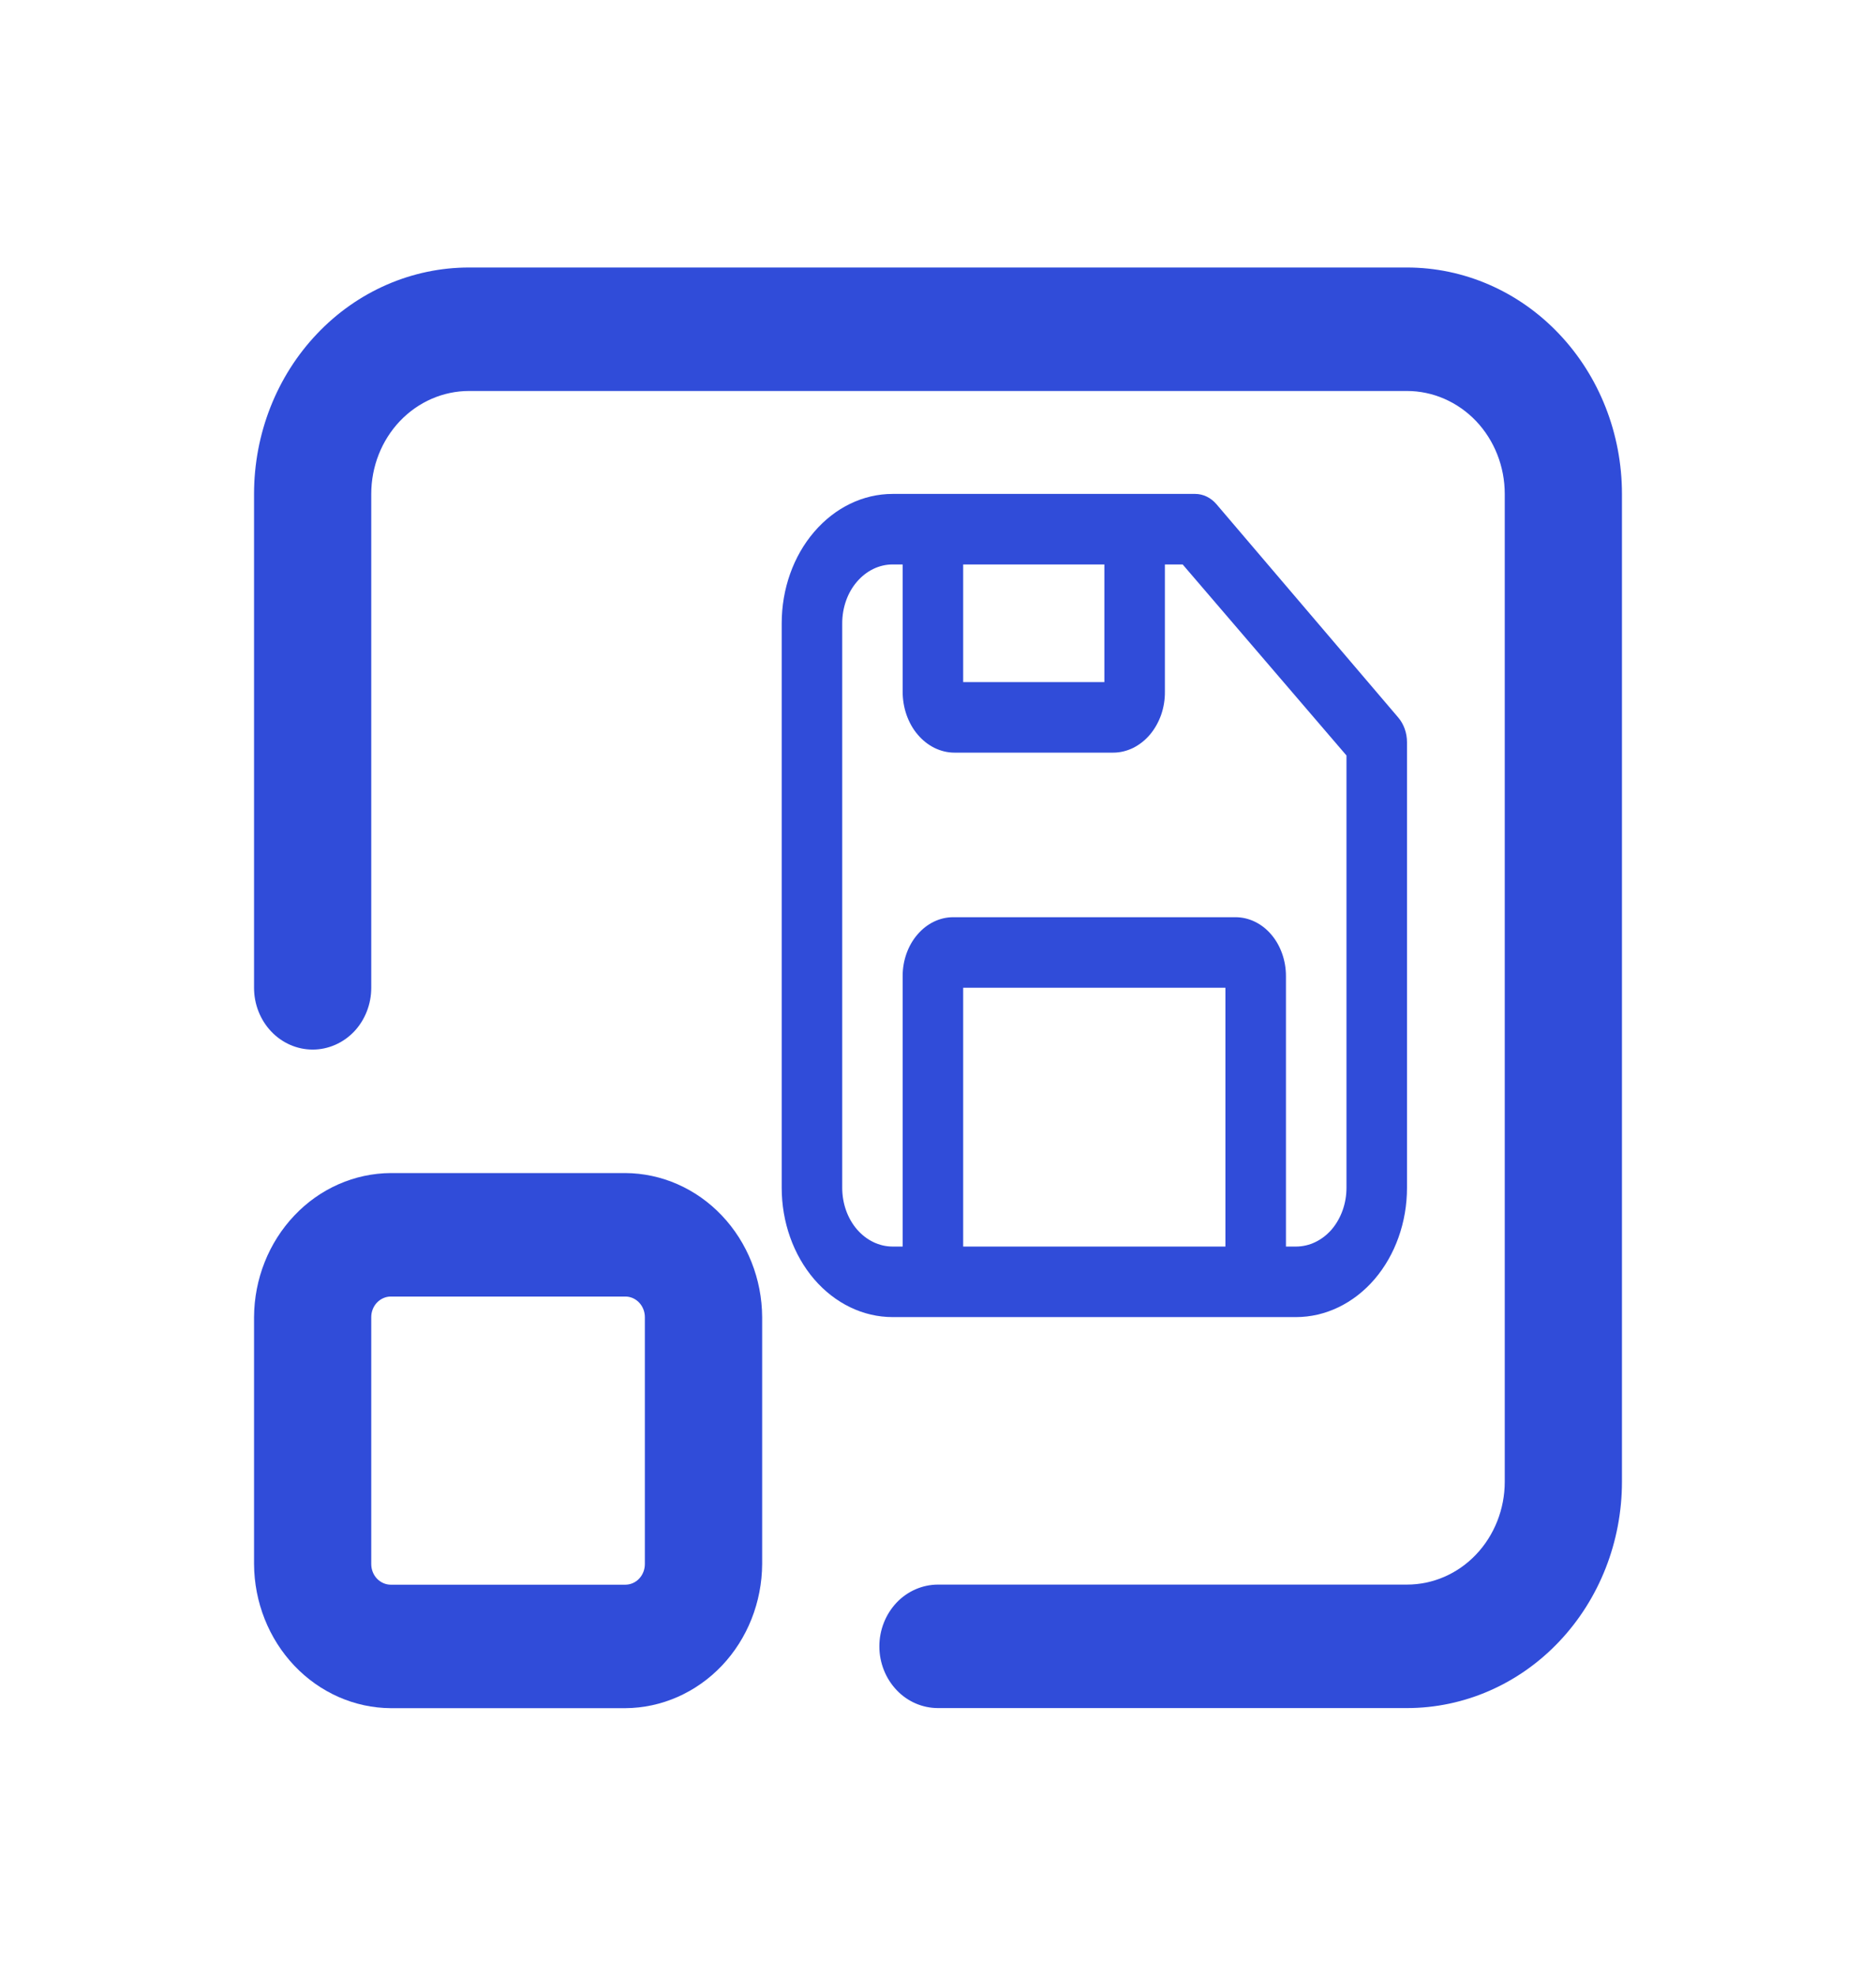 <svg width="19" height="20" viewBox="0 0 19 20" fill="none" xmlns="http://www.w3.org/2000/svg">
<path d="M14.25 17.291H9.5C9.343 17.291 9.191 17.226 9.08 17.108C8.969 16.991 8.906 16.832 8.906 16.666C8.906 16.501 8.969 16.342 9.08 16.224C9.191 16.107 9.343 16.041 9.5 16.041H14.25C14.512 16.041 14.764 15.932 14.95 15.736C15.135 15.541 15.24 15.276 15.24 15V5C15.24 4.723 15.135 4.458 14.95 4.263C14.764 4.068 14.512 3.958 14.25 3.958H4.75C4.488 3.958 4.236 4.068 4.05 4.263C3.865 4.458 3.76 4.723 3.76 5V10C3.76 10.165 3.698 10.324 3.587 10.442C3.475 10.559 3.324 10.625 3.167 10.625C3.009 10.625 2.858 10.559 2.747 10.442C2.635 10.324 2.573 10.165 2.573 10V5C2.573 4.392 2.802 3.809 3.211 3.379C3.619 2.949 4.173 2.708 4.75 2.708H14.25C14.827 2.708 15.381 2.949 15.789 3.379C16.198 3.809 16.427 4.392 16.427 5V15C16.427 15.607 16.198 16.19 15.789 16.62C15.381 17.05 14.827 17.291 14.25 17.291Z" fill="#304CD9"/>
<path d="M6.333 17.292H3.958C3.592 17.29 3.24 17.135 2.981 16.862C2.722 16.589 2.575 16.219 2.573 15.833V13.333C2.575 12.947 2.722 12.578 2.981 12.305C3.24 12.031 3.592 11.877 3.958 11.875H6.333C6.7 11.877 7.051 12.031 7.311 12.305C7.57 12.578 7.717 12.947 7.719 13.333V15.833C7.717 16.219 7.57 16.589 7.311 16.862C7.051 17.135 6.7 17.29 6.333 17.292ZM3.958 13.125C3.906 13.125 3.856 13.147 3.818 13.186C3.781 13.225 3.76 13.278 3.76 13.333V15.833C3.76 15.889 3.781 15.942 3.818 15.981C3.856 16.02 3.906 16.042 3.958 16.042H6.333C6.386 16.042 6.436 16.02 6.473 15.981C6.51 15.942 6.531 15.889 6.531 15.833V13.333C6.531 13.278 6.51 13.225 6.473 13.186C6.436 13.147 6.386 13.125 6.333 13.125H3.958Z" fill="#304CD9"/>
<path d="M13.126 13.333H9.04C8.742 13.333 8.457 13.195 8.246 12.95C8.035 12.704 7.917 12.371 7.917 12.024V6.31C7.917 5.962 8.035 5.629 8.246 5.384C8.457 5.138 8.742 5 9.04 5H12.105C12.186 5 12.264 5.038 12.321 5.105L14.16 7.262C14.218 7.329 14.25 7.42 14.25 7.514V12.024C14.25 12.371 14.132 12.704 13.921 12.95C13.71 13.195 13.424 13.333 13.126 13.333ZM9.04 5.714C8.905 5.714 8.775 5.777 8.679 5.889C8.583 6 8.53 6.152 8.53 6.31V12.024C8.53 12.182 8.583 12.333 8.679 12.445C8.775 12.556 8.905 12.619 9.04 12.619H13.126C13.262 12.619 13.392 12.556 13.488 12.445C13.583 12.333 13.637 12.182 13.637 12.024V7.648L11.978 5.714H9.04Z" fill="#304CD9"/>
<path d="M13.024 12.976H12.411V9.999H9.755V12.976H9.142V9.88C9.142 9.723 9.196 9.571 9.292 9.46C9.388 9.348 9.518 9.285 9.653 9.285H12.513C12.649 9.285 12.779 9.348 12.875 9.46C12.97 9.571 13.024 9.723 13.024 9.88V12.976Z" fill="#304CD9"/>
<path d="M11.275 7.619H9.665C9.596 7.619 9.528 7.602 9.464 7.571C9.4 7.539 9.343 7.494 9.294 7.436C9.245 7.379 9.207 7.31 9.181 7.236C9.155 7.161 9.142 7.081 9.142 7V5.357H9.755V6.905H11.185V5.357H11.798V7C11.799 7.081 11.786 7.161 11.76 7.236C11.734 7.31 11.695 7.379 11.647 7.436C11.598 7.494 11.54 7.539 11.477 7.571C11.413 7.602 11.345 7.619 11.275 7.619Z" fill="#304CD9"/>
</svg>
